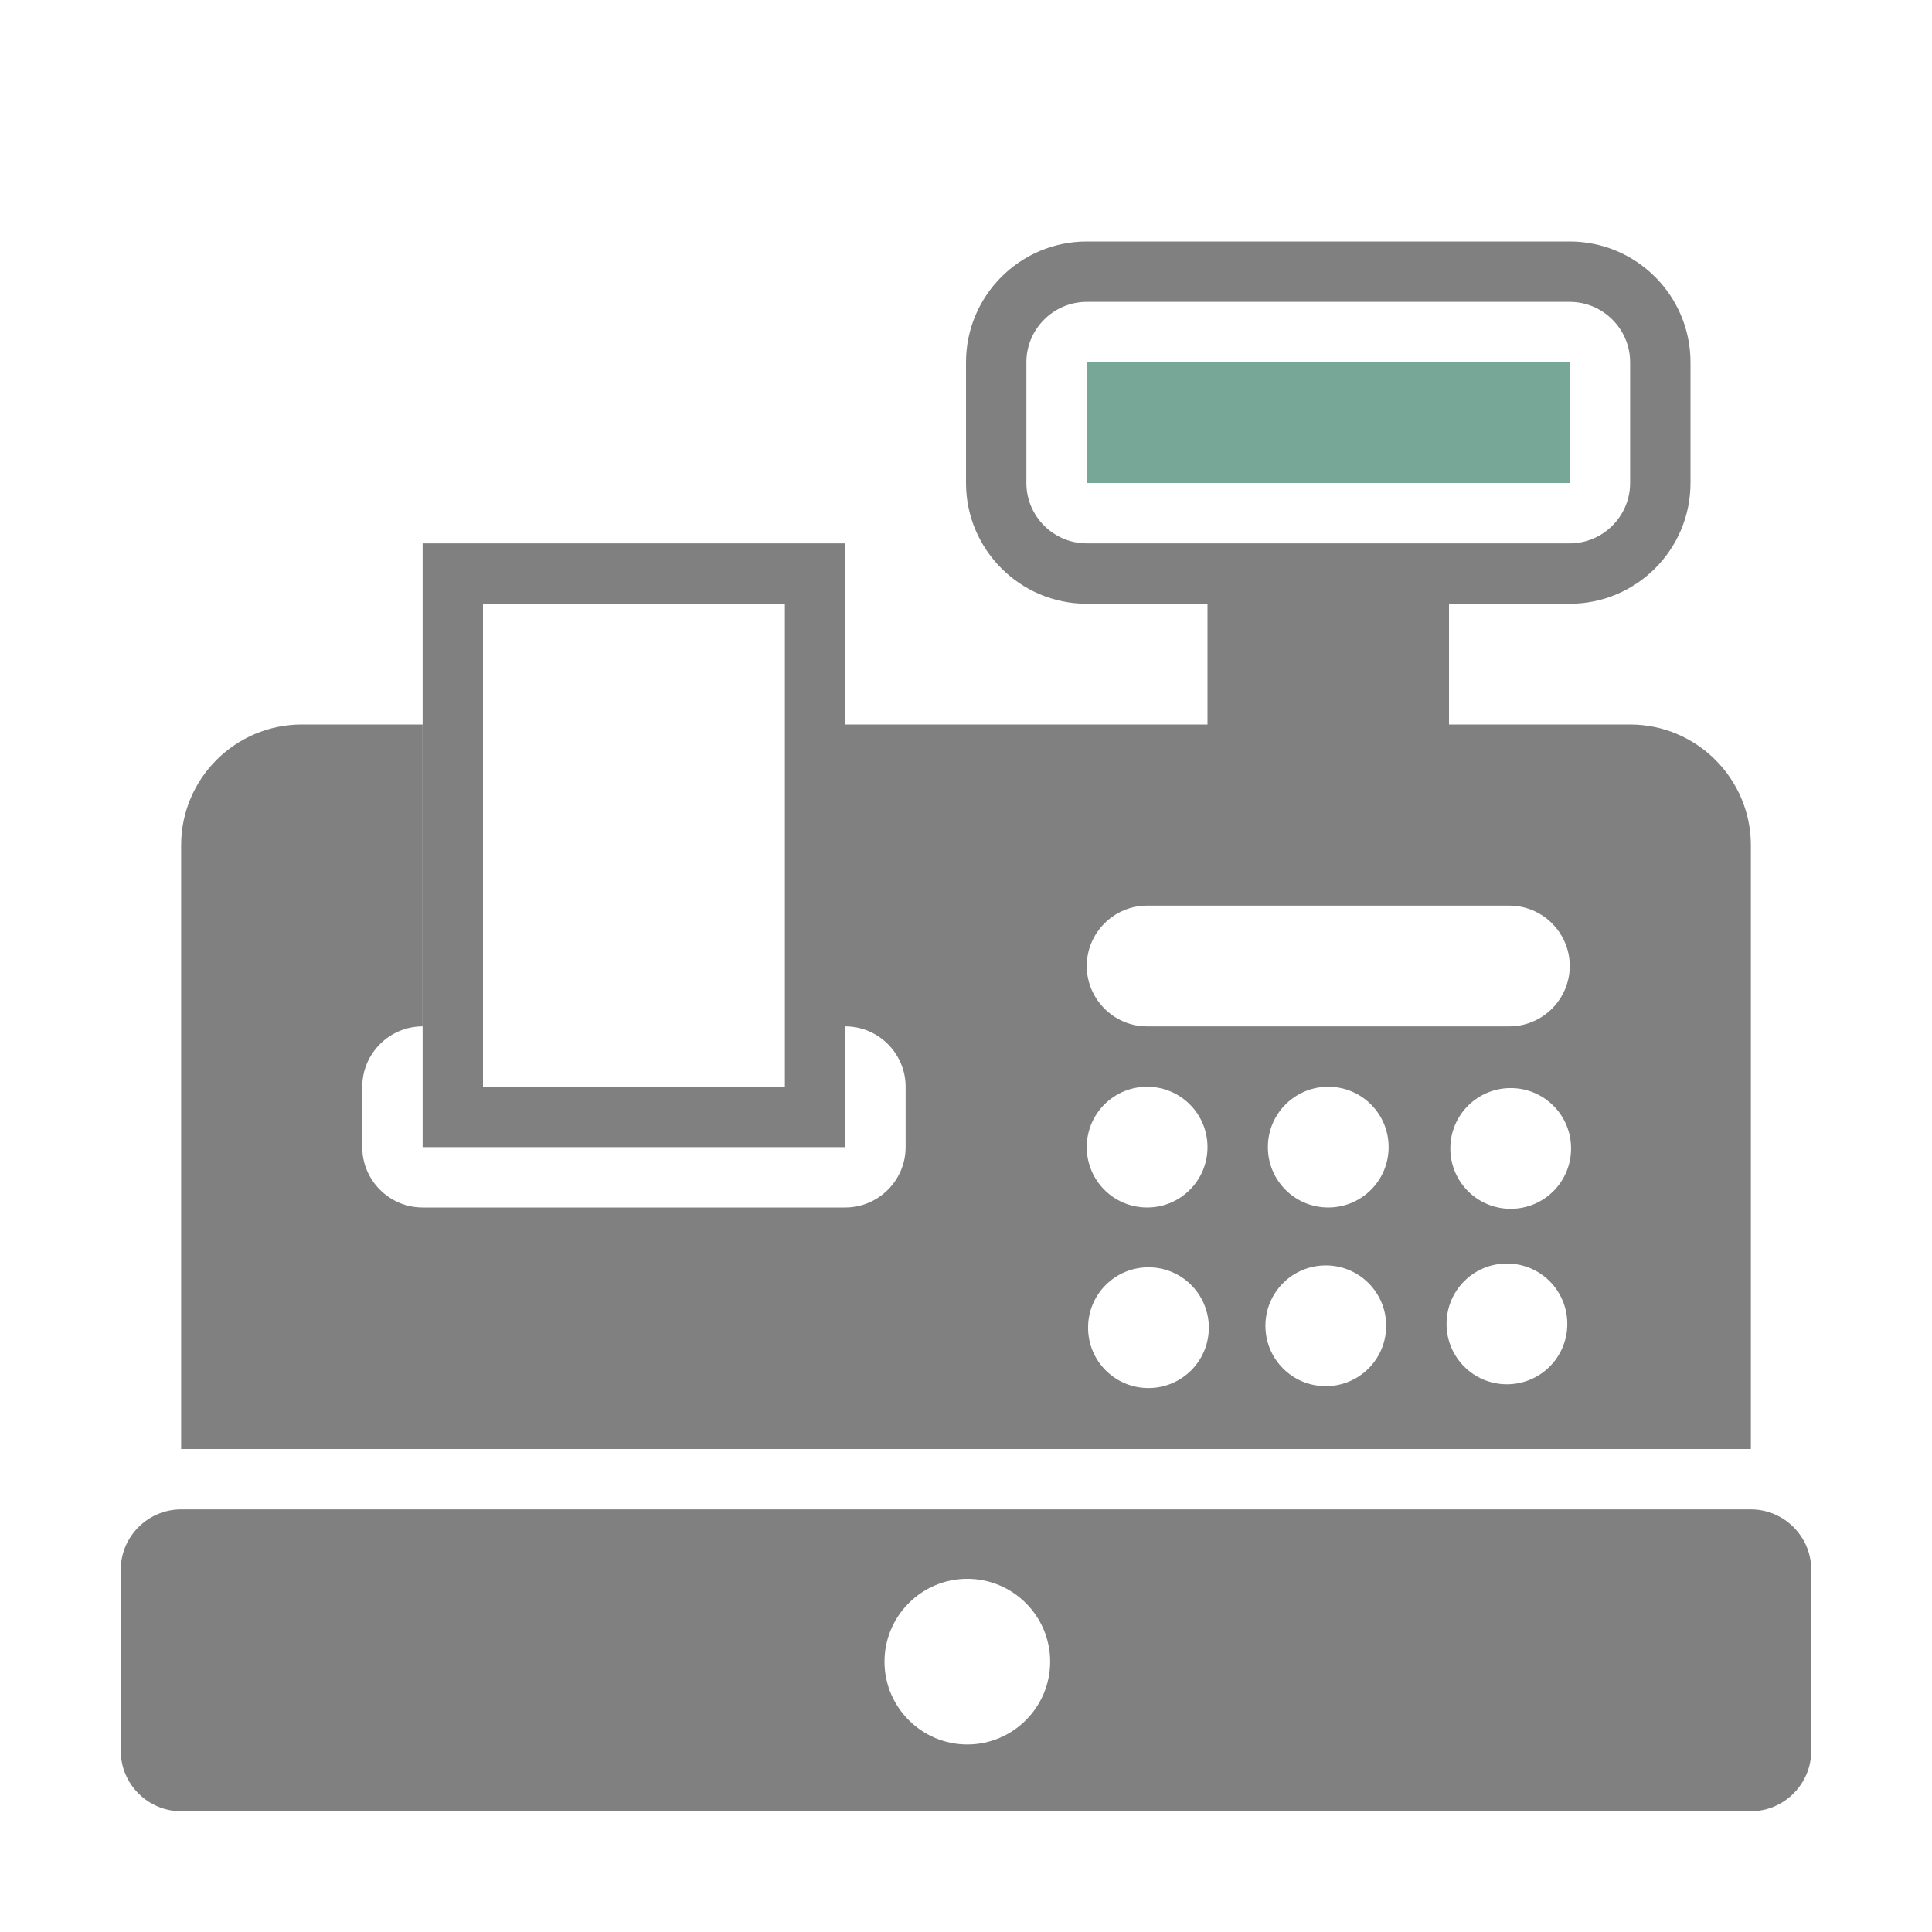 <svg xmlns="http://www.w3.org/2000/svg" width="1024" height="1024" shape-rendering="geometricPrecision" text-rendering="geometricPrecision" image-rendering="optimizeQuality" clip-rule="evenodd" viewBox="0 0 10240 10240"><title>cash_register icon</title><desc>cash_register icon from the IconExperience.com O-Collection. Copyright by INCORS GmbH (www.incors.com).</desc><path fill="gray" d="M960 8000h8320c176 0 320 144 320 320v960c0 176-144 320-320 320H960c-176 0-320-144-320-320v-960c0-176 144-320 320-320zm4167 368c-242 0-439 197-439 439s197 439 439 439 439-197 439-439-197-439-439-439zM2240 2880h2240v3200H2240V2880zm320 320v2560h1600V3200H2560z"/><path fill="#76A797" d="M5760 1920h2560v640H5760z"/><path fill="gray" d="M5760 1280h2560c353 0 640 287 640 640v640c0 353-287 640-640 640h-640v640h960c353 0 640 288 640 640v3200H960V4480c0-353 287-640 640-640h640v1600c-176 0-320 144-320 320v320c0 176 144 320 320 320h2240c176 0 320-144 320-320v-320c0-176-144-320-320-320V3840h1920v-640h-640c-353 0-640-287-640-640v-640c0-353 287-640 640-640zm320 4480c-177 0-320 143-320 320s143 320 320 320 320-143 320-320-143-320-320-320zm1907 937c-177 0-320 143-320 320s143 320 320 320 320-143 320-320-143-320-320-320zm-960 10c-177 0-320 143-320 320s143 320 320 320 320-143 320-320-143-320-320-320zm-940 10c-177 0-320 143-320 320s143 320 320 320 320-143 320-320-143-320-320-320zm1920-950c-177 0-320 143-320 320s143 320 320 320 320-143 320-320-143-320-320-320zm-967-7c-177 0-320 143-320 320s143 320 320 320 320-143 320-320-143-320-320-320zm-960-960c-176 0-320 144-320 320s144 320 320 320h1920c176 0 320-144 320-320s-144-320-320-320H6080zm-320-3200c-176 0-320 144-320 320v640c0 176 144 320 320 320h2560c176 0 320-144 320-320v-640c0-176-144-320-320-320H5760z"/></svg>